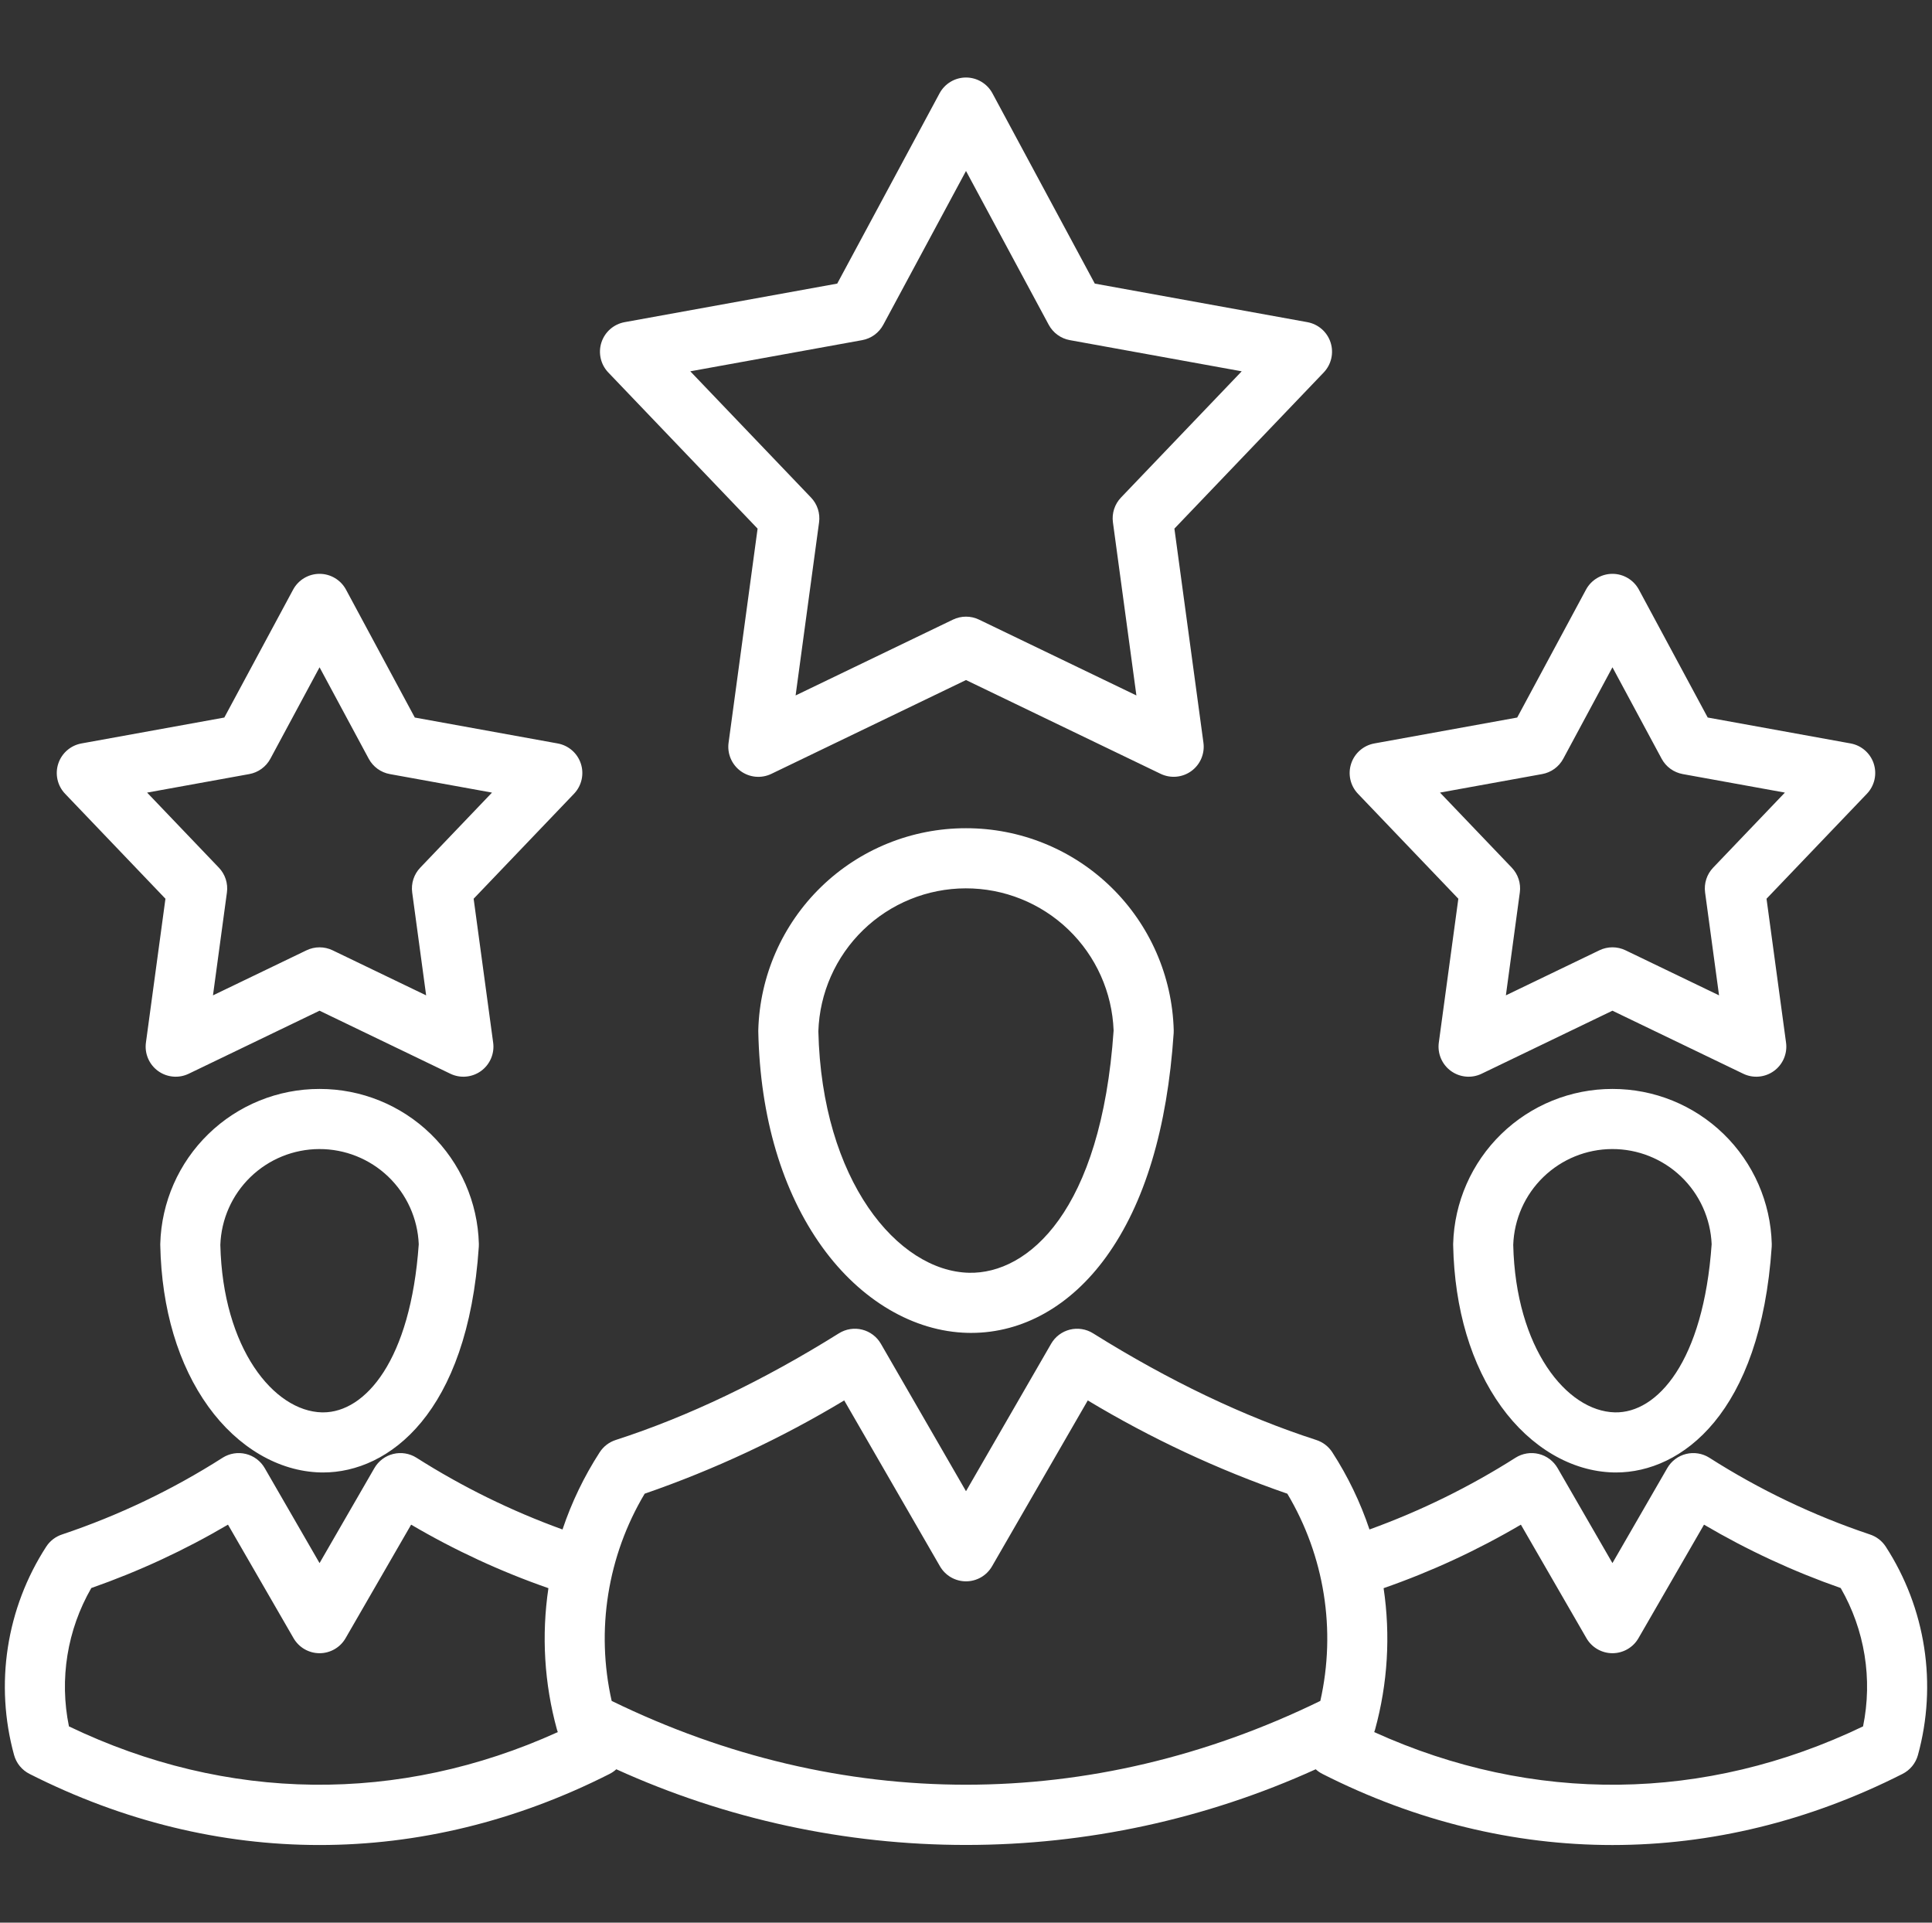 <svg width="200" height="199" viewBox="0 0 200 199" fill="none" xmlns="http://www.w3.org/2000/svg">
<rect x="0" y="0" width="200" height="199" fill="#333333" stroke="none"/>
<g clip-path="url(#clip0_246_6044)">
<path d="M100.009 85.725H99.991C94.392 85.72 89.012 87.901 84.997 91.804C80.982 95.707 78.65 101.024 78.498 106.621V106.783C78.682 115.622 80.975 123.336 85.127 129.093C89.1 134.599 94.587 137.83 100.179 137.958C100.296 137.961 100.414 137.962 100.532 137.962C105.88 137.962 110.832 135.178 114.512 130.091C118.49 124.593 120.84 116.799 121.498 106.927C121.505 106.826 121.507 106.724 121.503 106.623C121.351 101.025 119.019 95.708 115.004 91.805C110.989 87.901 105.609 85.72 100.009 85.725ZM100.32 131.739C92.916 131.571 85.066 122.175 84.716 106.736C84.846 102.776 86.509 99.021 89.354 96.262C92.198 93.504 96.003 91.957 99.965 91.948C103.928 91.939 107.739 93.469 110.596 96.215C113.453 98.96 115.133 102.708 115.281 106.668C113.995 125.393 106.417 131.867 100.32 131.739H100.32ZM195.215 160.088C194.826 159.487 194.242 159.04 193.562 158.82C187.717 156.86 182.133 154.191 176.937 150.873C176.583 150.652 176.188 150.504 175.776 150.439C175.364 150.373 174.942 150.392 174.537 150.493C174.132 150.594 173.751 150.775 173.418 151.026C173.084 151.278 172.805 151.593 172.596 151.955L166.919 161.788L161.242 151.955C161.033 151.593 160.754 151.278 160.42 151.026C160.087 150.775 159.706 150.594 159.301 150.493C158.896 150.392 158.475 150.373 158.062 150.439C157.65 150.504 157.255 150.652 156.901 150.873C152.143 153.897 147.069 156.39 141.768 158.308C140.824 155.493 139.531 152.808 137.917 150.315C137.528 149.715 136.944 149.267 136.264 149.047C128.78 146.629 121.005 142.914 113.153 138.004C112.799 137.782 112.404 137.635 111.991 137.569C111.579 137.504 111.158 137.522 110.752 137.623C110.347 137.724 109.967 137.906 109.633 138.157C109.3 138.408 109.02 138.724 108.812 139.086L100 154.348L91.188 139.086C90.979 138.724 90.7 138.408 90.366 138.157C90.033 137.906 89.652 137.724 89.247 137.623C88.842 137.522 88.42 137.504 88.008 137.569C87.596 137.635 87.201 137.782 86.847 138.004C78.995 142.913 71.22 146.629 63.736 149.047C63.055 149.267 62.471 149.715 62.082 150.315C60.469 152.808 59.175 155.493 58.231 158.308C52.931 156.39 47.856 153.897 43.098 150.873C42.744 150.652 42.349 150.504 41.937 150.439C41.525 150.373 41.103 150.392 40.698 150.493C40.293 150.594 39.913 150.775 39.579 151.026C39.246 151.278 38.966 151.593 38.757 151.955L33.08 161.788L27.403 151.955C27.194 151.593 26.915 151.278 26.581 151.026C26.248 150.775 25.867 150.594 25.462 150.493C25.057 150.392 24.636 150.373 24.223 150.439C23.811 150.504 23.416 150.652 23.062 150.873C17.866 154.191 12.283 156.86 6.437 158.82C5.757 159.04 5.173 159.487 4.784 160.088C2.74 163.245 1.386 166.8 0.813 170.517C0.24 174.235 0.46 178.032 1.458 181.659C1.574 182.077 1.775 182.466 2.049 182.801C2.324 183.136 2.665 183.41 3.052 183.606C12.735 188.514 22.908 190.968 33.082 190.968C43.256 190.968 53.43 188.514 63.112 183.606C63.362 183.478 63.593 183.318 63.8 183.128C75.17 188.291 87.514 190.962 100.001 190.962C112.489 190.962 124.832 188.291 136.203 183.128C136.409 183.318 136.641 183.479 136.891 183.606C146.575 188.515 156.746 190.969 166.921 190.969C177.097 190.968 187.27 188.514 196.951 183.606C197.338 183.41 197.679 183.136 197.953 182.801C198.227 182.466 198.428 182.077 198.543 181.659C199.541 178.032 199.761 174.235 199.187 170.517C198.614 166.8 197.26 163.245 195.215 160.088ZM7.137 178.689C6.133 173.793 6.956 168.699 9.452 164.369C14.371 162.648 19.11 160.45 23.602 157.808L30.389 169.561C30.662 170.034 31.054 170.426 31.527 170.699C32 170.972 32.536 171.116 33.082 171.116C33.627 171.116 34.163 170.972 34.636 170.699C35.109 170.426 35.501 170.034 35.774 169.561L42.56 157.809C47.071 160.46 51.831 162.663 56.772 164.384C56.043 169.273 56.345 174.26 57.657 179.025C57.681 179.113 57.711 179.197 57.742 179.282C41.31 186.736 23.494 186.542 7.137 178.689ZM63.32 176.053C61.667 168.73 62.89 161.052 66.736 154.605C73.939 152.115 80.863 148.88 87.393 144.951L97.307 162.122C97.58 162.594 97.973 162.987 98.445 163.26C98.918 163.532 99.454 163.676 100 163.676C100.546 163.676 101.082 163.532 101.555 163.26C102.027 162.987 102.42 162.594 102.693 162.122L112.606 144.951C119.137 148.88 126.061 152.115 133.264 154.605C137.11 161.052 138.333 168.73 136.68 176.053C112.972 187.618 87.028 187.619 63.32 176.053ZM192.864 178.689C176.505 186.543 158.69 186.735 142.259 179.281C142.29 179.197 142.32 179.113 142.344 179.025C143.657 174.26 143.958 169.273 143.23 164.384C148.171 162.663 152.931 160.46 157.442 157.809L164.228 169.561C164.501 170.034 164.893 170.426 165.366 170.699C165.838 170.972 166.375 171.116 166.92 171.116C167.466 171.116 168.002 170.972 168.475 170.699C168.948 170.426 169.34 170.034 169.613 169.561L176.399 157.809C180.89 160.451 185.629 162.648 190.548 164.369C193.044 168.699 193.867 173.793 192.863 178.689H192.864ZM166.929 112.711H166.911C162.618 112.708 158.493 114.381 155.415 117.374C152.337 120.366 150.549 124.443 150.431 128.734V128.896C150.57 135.499 152.293 141.277 155.415 145.603C158.462 149.826 162.697 152.305 167.033 152.405C167.119 152.405 167.204 152.408 167.29 152.408C174.066 152.408 182.254 146.314 183.407 129.039C183.414 128.938 183.415 128.836 183.412 128.735C183.295 124.443 181.507 120.366 178.428 117.373C175.349 114.38 171.223 112.707 166.929 112.711ZM167.173 146.187C162.189 146.073 156.9 139.56 156.649 128.85C156.742 126.194 157.86 123.677 159.769 121.828C161.678 119.978 164.229 118.941 166.887 118.932C169.545 118.923 172.102 119.944 174.023 121.781C175.944 123.618 177.079 126.128 177.189 128.783C176.34 140.943 171.555 146.285 167.172 146.187H167.173ZM33.09 112.711H33.071C28.777 112.708 24.653 114.381 21.575 117.374C18.496 120.366 16.708 124.443 16.591 128.734V128.896C16.729 135.499 18.453 141.277 21.575 145.603C24.622 149.826 28.856 152.305 33.193 152.405C33.279 152.405 33.364 152.408 33.45 152.408C40.226 152.408 48.413 146.314 49.567 129.039C49.574 128.938 49.575 128.836 49.572 128.735C49.455 124.443 47.667 120.366 44.588 117.373C41.509 114.38 37.384 112.707 33.09 112.711ZM33.453 146.188H33.333C28.349 146.074 23.06 139.561 22.809 128.851C22.902 126.195 24.02 123.678 25.929 121.829C27.838 119.98 30.389 118.942 33.047 118.933C35.705 118.924 38.263 119.946 40.184 121.782C42.105 123.619 43.239 126.129 43.349 128.784C42.508 140.831 37.804 146.188 33.453 146.188ZM137.74 35.444C137.567 34.909 137.252 34.432 136.829 34.063C136.406 33.693 135.89 33.445 135.338 33.345L113.333 29.354L102.738 9.66C102.472 9.165 102.077 8.752 101.595 8.464C101.113 8.176 100.562 8.023 100 8.023C99.438 8.023 98.887 8.176 98.405 8.464C97.923 8.752 97.528 9.165 97.262 9.66L86.669 29.354L64.662 33.345C64.109 33.446 63.594 33.694 63.171 34.063C62.748 34.433 62.433 34.91 62.26 35.444C62.086 35.978 62.061 36.549 62.186 37.097C62.311 37.644 62.582 38.148 62.97 38.553L78.426 54.716L75.422 76.879C75.346 77.436 75.423 78.002 75.644 78.519C75.864 79.035 76.221 79.483 76.675 79.813C77.13 80.143 77.665 80.344 78.224 80.394C78.784 80.444 79.346 80.342 79.852 80.098L100 70.388L120.148 80.095C120.654 80.338 121.217 80.441 121.776 80.39C122.336 80.34 122.871 80.139 123.326 79.809C123.78 79.479 124.137 79.032 124.357 78.515C124.578 77.999 124.655 77.432 124.579 76.876L121.574 54.714L137.031 38.552C137.418 38.146 137.689 37.643 137.814 37.096C137.939 36.548 137.913 35.977 137.74 35.444ZM116.044 51.499C115.721 51.836 115.479 52.242 115.334 52.686C115.19 53.13 115.147 53.601 115.21 54.064L117.64 71.982L101.349 64.134C100.929 63.931 100.467 63.826 100 63.826C99.533 63.826 99.072 63.931 98.65 64.134L82.361 71.982L84.79 54.064C84.853 53.601 84.81 53.13 84.666 52.686C84.521 52.242 84.279 51.836 83.956 51.499L71.458 38.432L89.251 35.207C89.71 35.123 90.145 34.937 90.523 34.663C90.901 34.388 91.212 34.032 91.434 33.62L100 17.696L108.566 33.62C108.788 34.031 109.099 34.388 109.477 34.662C109.855 34.937 110.29 35.123 110.75 35.206L128.542 38.432L116.044 51.499ZM193.973 79.048C193.799 78.514 193.484 78.037 193.061 77.667C192.638 77.297 192.123 77.049 191.571 76.949L176.781 74.267L169.658 61.032C169.392 60.537 168.997 60.124 168.514 59.836C168.032 59.547 167.481 59.395 166.92 59.395C166.358 59.395 165.807 59.547 165.325 59.836C164.843 60.124 164.447 60.537 164.181 61.032L157.06 74.269L142.27 76.951C141.717 77.051 141.202 77.299 140.779 77.669C140.356 78.038 140.041 78.516 139.868 79.05C139.694 79.584 139.668 80.155 139.793 80.702C139.918 81.25 140.189 81.753 140.577 82.159L150.967 93.023L148.945 107.918C148.87 108.474 148.947 109.041 149.167 109.557C149.388 110.074 149.745 110.521 150.199 110.851C150.654 111.181 151.189 111.382 151.748 111.432C152.308 111.483 152.87 111.381 153.376 111.137L166.918 104.613L180.461 111.137C180.967 111.381 181.529 111.483 182.089 111.432C182.648 111.382 183.183 111.181 183.638 110.851C184.092 110.521 184.449 110.074 184.669 109.557C184.89 109.041 184.967 108.474 184.891 107.918L182.87 93.023L193.259 82.159C193.647 81.754 193.919 81.25 194.044 80.703C194.17 80.155 194.144 79.584 193.971 79.049L193.973 79.048ZM177.345 89.806C177.022 90.144 176.779 90.549 176.635 90.993C176.49 91.438 176.448 91.909 176.51 92.371L177.955 103.023L168.27 98.359C167.849 98.156 167.388 98.051 166.921 98.051C166.454 98.051 165.993 98.156 165.572 98.359L155.888 103.023L157.332 92.371C157.394 91.909 157.352 91.438 157.207 90.993C157.063 90.549 156.82 90.144 156.497 89.806L149.068 82.037L159.645 80.12C160.105 80.036 160.54 79.85 160.918 79.576C161.296 79.301 161.607 78.945 161.828 78.533L166.92 69.067L172.012 78.533C172.233 78.944 172.544 79.301 172.922 79.575C173.3 79.85 173.735 80.036 174.195 80.12L184.772 82.037L177.345 89.806ZM60.132 79.049C59.959 78.515 59.644 78.038 59.221 77.668C58.798 77.299 58.283 77.051 57.73 76.951L42.94 74.269L35.819 61.032C35.553 60.537 35.157 60.124 34.675 59.836C34.193 59.547 33.642 59.395 33.08 59.395C32.519 59.395 31.968 59.547 31.485 59.836C31.003 60.124 30.608 60.537 30.342 61.032L23.221 74.269L8.43 76.951C7.878 77.051 7.363 77.299 6.94 77.669C6.517 78.038 6.202 78.516 6.029 79.05C5.855 79.584 5.83 80.155 5.955 80.703C6.08 81.25 6.35 81.753 6.739 82.159L17.127 93.023L15.106 107.918C15.031 108.474 15.107 109.041 15.328 109.557C15.549 110.074 15.905 110.521 16.36 110.851C16.814 111.181 17.35 111.382 17.909 111.432C18.468 111.483 19.031 111.381 19.537 111.137L33.079 104.613L46.621 111.137C47.127 111.381 47.69 111.483 48.249 111.432C48.809 111.382 49.344 111.181 49.799 110.851C50.253 110.521 50.609 110.074 50.83 109.557C51.051 109.041 51.128 108.474 51.052 107.918L49.031 93.023L59.42 82.159C59.809 81.754 60.08 81.25 60.205 80.703C60.331 80.155 60.306 79.584 60.132 79.049ZM43.504 89.808C43.181 90.145 42.939 90.551 42.794 90.995C42.65 91.439 42.607 91.91 42.67 92.373L44.114 103.025L34.43 98.361C34.009 98.158 33.548 98.053 33.081 98.053C32.613 98.053 32.152 98.158 31.731 98.361L22.047 103.025L23.491 92.373C23.554 91.91 23.511 91.439 23.367 90.995C23.222 90.551 22.98 90.145 22.657 89.808L15.228 82.038L25.805 80.121C26.264 80.038 26.699 79.852 27.077 79.577C27.455 79.302 27.767 78.946 27.988 78.534L33.08 69.068L38.171 78.534C38.393 78.946 38.704 79.302 39.082 79.577C39.46 79.852 39.895 80.038 40.354 80.121L50.931 82.038L43.504 89.808Z" fill="white"/>
</g>
<defs>
<clipPath id="clip0_246_6044">
<rect width="199" height="199" fill="white" transform="translate(0.5)"/>
</clipPath>
</defs>
</svg>
